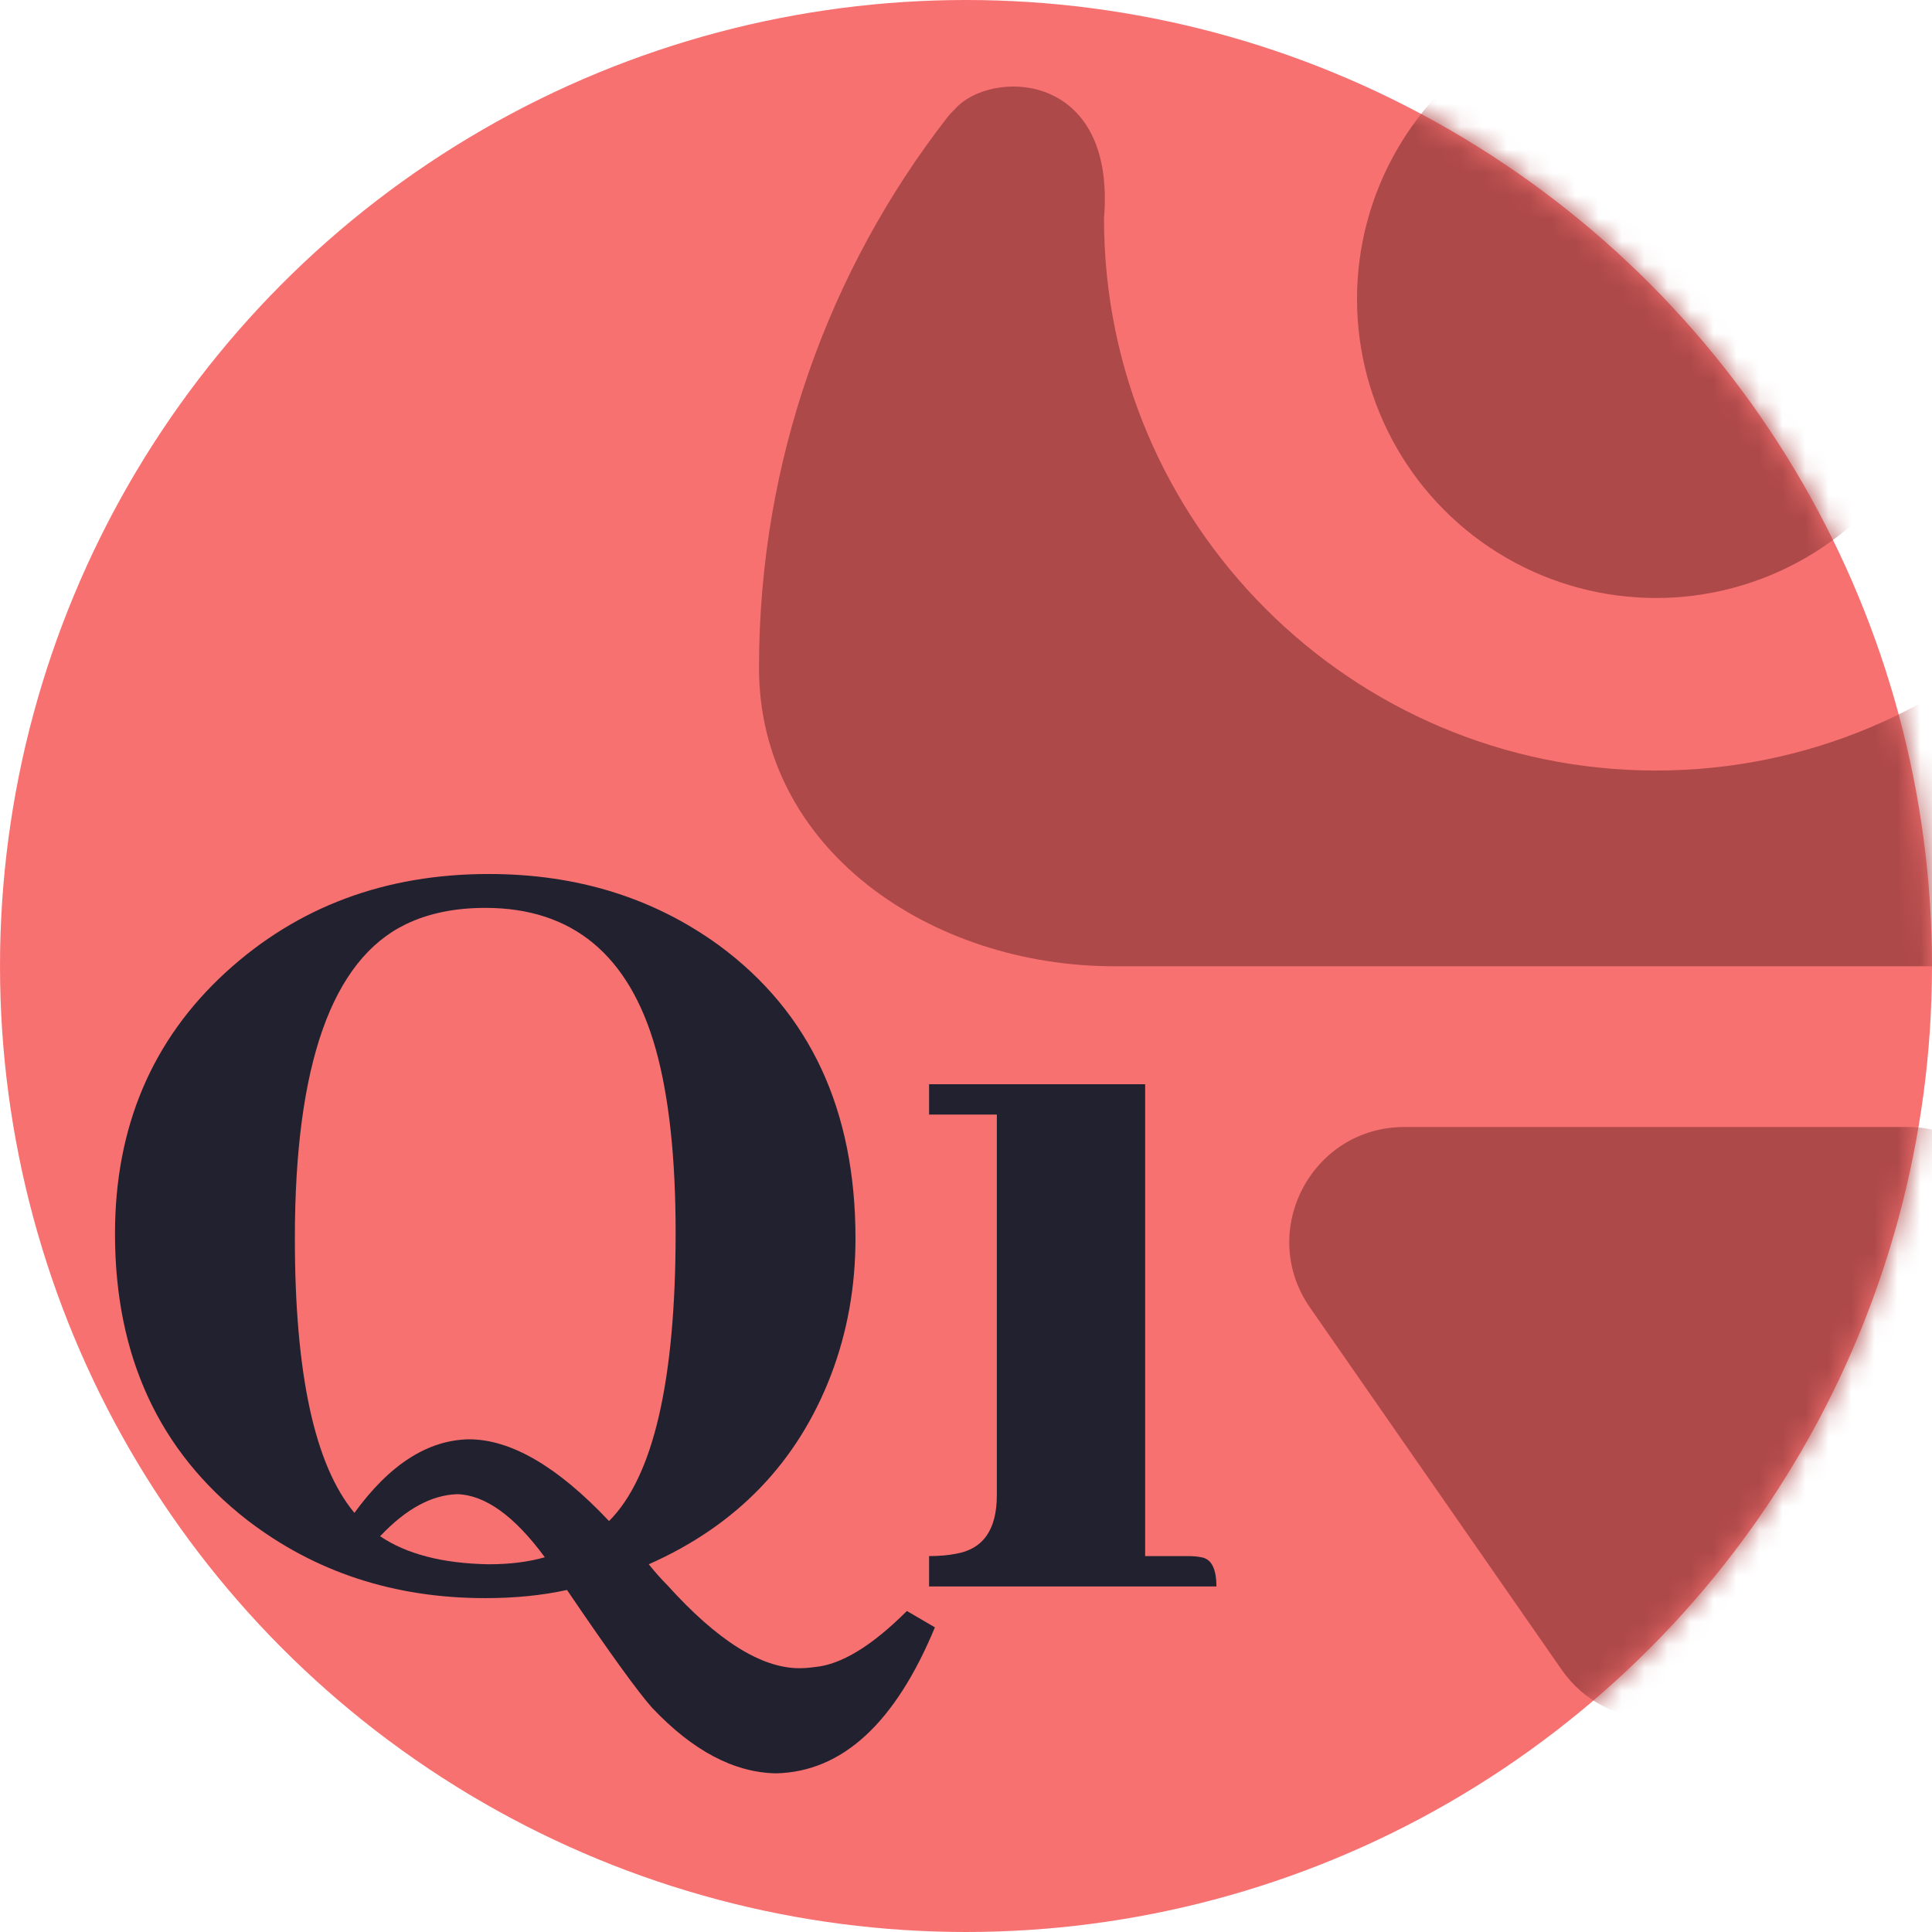 <svg width="84" height="84" viewBox="0 0 84 84" fill="none" xmlns="http://www.w3.org/2000/svg">
<circle cx="42" cy="42" r="42" fill="#F87171"/>
<mask id="mask0_54_3631" style="mask-type:alpha" maskUnits="userSpaceOnUse" x="0" y="0" width="84" height="84">
<circle cx="42" cy="42" r="42" fill="#F87171"/>
</mask>
<g mask="url(#mask0_54_3631)">
<circle cx="72" cy="13" r="13" fill="#AE4949"/>
<path fill-rule="evenodd" clip-rule="evenodd" d="M48 9.5V9.5L48 9.5C48.54 3.002 43.002 3 41.501 4.764C41.387 4.868 41.277 4.987 41.174 5.12C36.05 11.726 33 20.024 33 29.034C33 36.959 40.508 42.011 48.433 42.011H95.567C103.492 42.011 111 36.959 111 29.034C111 20.024 107.95 11.726 102.826 5.12C102.721 4.985 102.61 4.865 102.493 4.759C100.984 3.002 95.461 3.012 96 9.502L96 9.502C95.999 22.756 85.254 33.501 72 33.501C58.745 33.501 48 22.755 48 9.5Z" fill="#AE4949"/>
<path d="M76.106 72.591L87.043 56.853C89.347 53.538 86.974 49 82.937 49H72H61.063C57.026 49 54.653 53.538 56.957 56.853L67.894 72.591C69.883 75.454 74.117 75.454 76.106 72.591Z" fill="#AE4949"/>
</g>
<path d="M21.25 38C16.747 38 12.939 39.422 9.824 42.266C6.608 45.211 5 49.003 5 53.641C5 58.956 6.913 63.103 10.738 66.082C13.684 68.35 17.137 69.484 21.098 69.484C22.384 69.484 23.569 69.366 24.652 69.129C26.514 71.871 27.75 73.581 28.359 74.258C30.12 76.12 31.914 77.068 33.742 77.102C36.62 77.034 38.922 74.918 40.648 70.754L39.43 70.043C37.906 71.566 36.569 72.379 35.418 72.481C35.181 72.514 34.961 72.531 34.758 72.531C33.099 72.531 31.186 71.329 29.02 68.926C28.749 68.655 28.478 68.35 28.207 68.012C32.033 66.319 34.673 63.577 36.129 59.785C36.84 57.923 37.195 55.943 37.195 53.844C37.195 48.258 35.215 44.009 31.254 41.098C28.41 39.033 25.076 38 21.25 38ZM20.387 62.578C18.592 62.612 16.934 63.678 15.41 65.777C13.684 63.712 12.82 59.734 12.82 53.844C12.82 46.294 14.428 41.741 17.645 40.184C18.626 39.71 19.777 39.473 21.098 39.473C24.889 39.473 27.361 41.521 28.512 45.617C29.087 47.682 29.375 50.34 29.375 53.59C29.375 60.022 28.41 64.203 26.48 66.133C24.246 63.763 22.215 62.578 20.387 62.578ZM21.25 68.012C19.253 67.978 17.678 67.572 16.527 66.793C17.645 65.608 18.762 64.999 19.879 64.965C21.098 64.999 22.367 65.913 23.688 67.707C22.977 67.91 22.164 68.012 21.25 68.012Z" fill="#212130"/>
<path d="M51.668 67.656H49.789V47.141H40.395V48.461H43.34V65.016C43.34 66.505 42.747 67.352 41.562 67.555C41.224 67.622 40.835 67.656 40.395 67.656V68.977H52.887C52.887 68.198 52.667 67.775 52.227 67.707C52.057 67.673 51.871 67.656 51.668 67.656Z" fill="#212130"/>
</svg>
